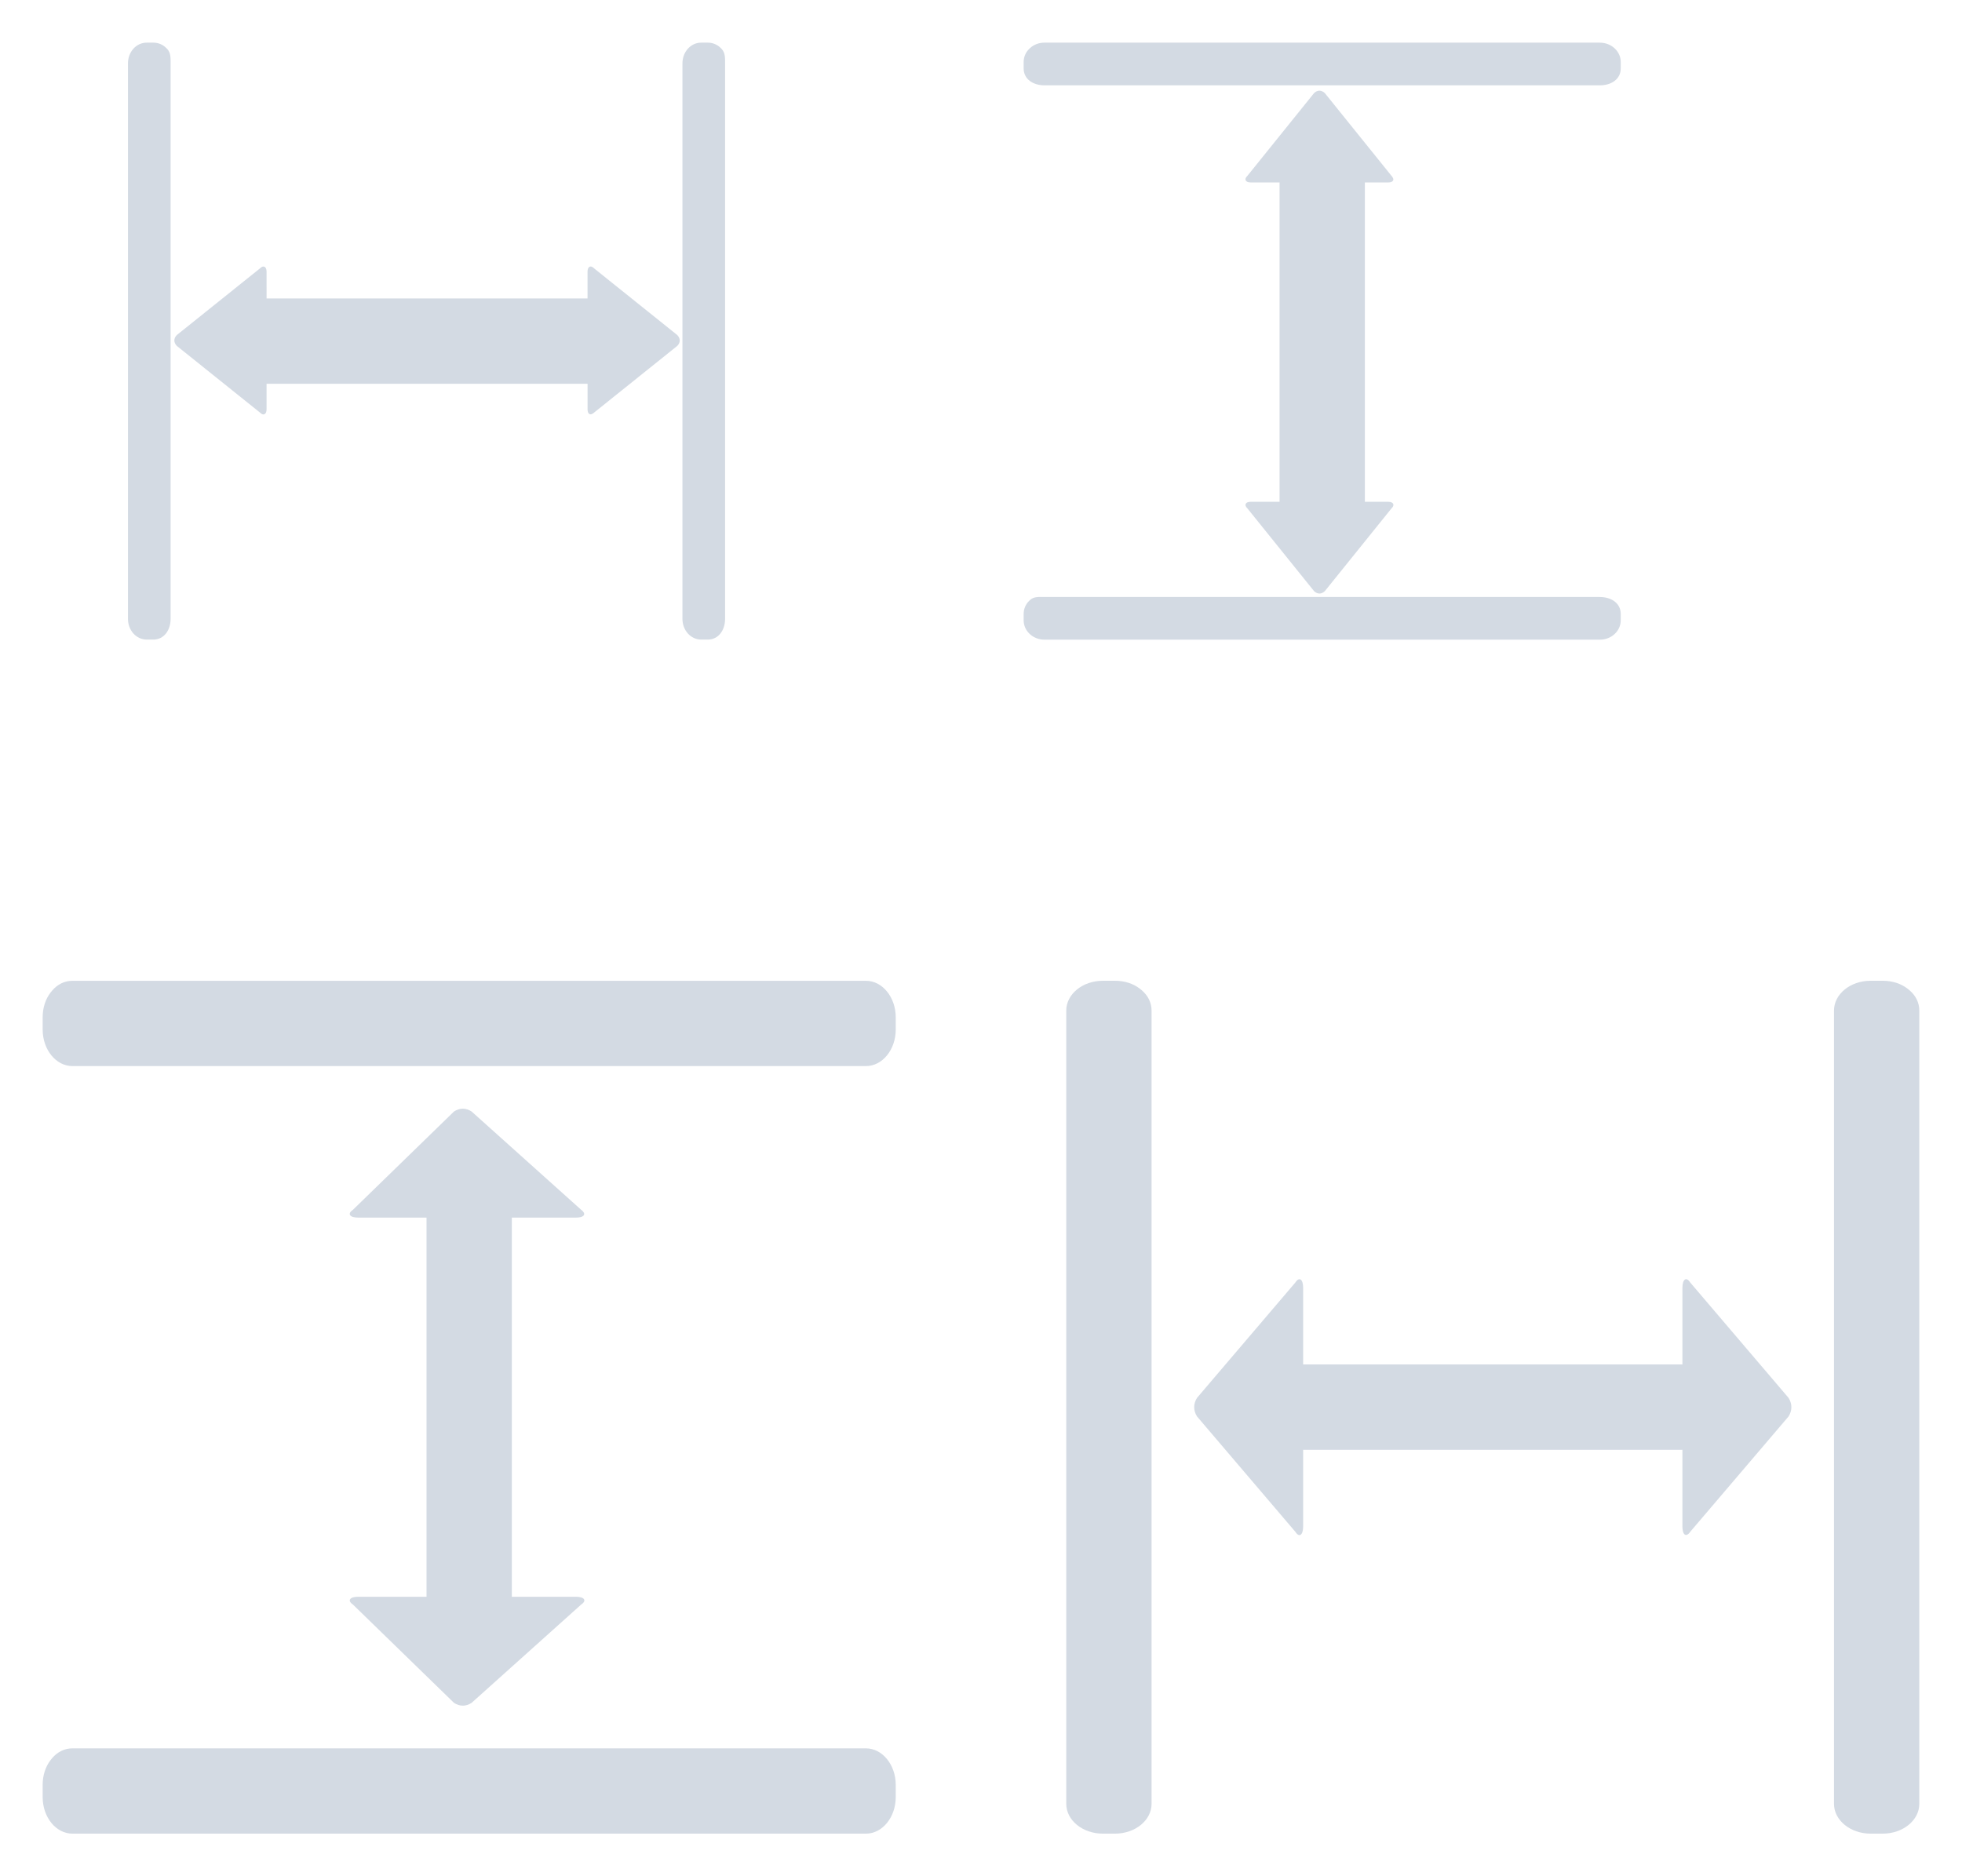 <?xml version="1.0" encoding="UTF-8" standalone="no"?>
<svg
   width="46"
   height="44"
   id="svg7229"
   sodipodi:version="0.32"
   inkscape:version="1.2.1 (9c6d41e410, 2022-07-14)"
   version="1.0"
   sodipodi:docname="zoom.svg"
   inkscape:output_extension="org.inkscape.output.svg.inkscape"
   viewBox="0 0 46 44"
   xmlns:inkscape="http://www.inkscape.org/namespaces/inkscape"
   xmlns:sodipodi="http://sodipodi.sourceforge.net/DTD/sodipodi-0.dtd"
   xmlns="http://www.w3.org/2000/svg"
   xmlns:svg="http://www.w3.org/2000/svg"
   xmlns:rdf="http://www.w3.org/1999/02/22-rdf-syntax-ns#"
   xmlns:cc="http://creativecommons.org/ns#"
   xmlns:dc="http://purl.org/dc/elements/1.1/">
  <style
     id="current-color-scheme"
     type="text/css">.ColorScheme-Text { color:#d6dbf1; }
</style>
  <defs
     id="defs7231">
    <style
       id="style3"
       type="text/css" />
    <style
       type="text/css"
       id="style5" />
  </defs>
  <sodipodi:namedview
     id="base"
     pagecolor="#ffffff"
     bordercolor="#000000"
     borderopacity="1"
     inkscape:pageopacity="0"
     inkscape:pageshadow="2"
     inkscape:zoom="11.313708"
     inkscape:cx="25.588427"
     inkscape:cy="19.843184"
     inkscape:document-units="px"
     inkscape:current-layer="layer1"
     showgrid="false"
     inkscape:window-width="1920"
     inkscape:window-height="1002"
     inkscape:window-x="0"
     inkscape:window-y="0"
     showguides="false"
     inkscape:guide-bbox="true"
     gridtolerance="6"
     inkscape:window-maximized="1"
     inkscape:snap-bbox="true"
     inkscape:snap-bbox-edge-midpoints="false"
     inkscape:bbox-nodes="false"
     inkscape:bbox-paths="false"
     inkscape:snap-bbox-midpoints="false"
     inkscape:object-paths="true"
     inkscape:snap-intersection-paths="true"
     inkscape:object-nodes="true"
     fit-margin-top="0"
     fit-margin-left="0"
     fit-margin-right="0"
     fit-margin-bottom="0"
     inkscape:snap-nodes="true"
     inkscape:showpageshadow="false"
     borderlayer="true"
     inkscape:document-rotation="0"
     inkscape:lockguides="true"
     inkscape:pagecheckerboard="0"
     inkscape:deskcolor="#d1d1d1">
    <inkscape:grid
       type="xygrid"
       id="grid1046"
       originx="6.2265625e-06"
       originy="22" />
  </sodipodi:namedview>
  <g
     inkscape:label="Camada 1"
     inkscape:groupmode="layer"
     id="layer1"
     transform="translate(-277.548,-368.505)">
    <g
       id="zoom-fit-height">
      <rect
         y="390.505"
         x="277.548"
         height="22"
         width="22"
         id="rect3046"
         style="fill:#566060;fill-opacity:0;stroke:none" />
      <path
         d="m 291.239,396.948 c -0.013,-0.021 -0.029,-0.048 -0.062,-0.069 l -2.571,-2.307 c -0.133,-0.089 -0.282,-0.089 -0.415,0 l -2.371,2.307 c -0.133,0.089 -0.076,0.18 0.124,0.18 h 1.604 v 8.892 h -1.604 c -0.199,0 -0.256,0.092 -0.124,0.18 l 2.371,2.307 c 0.133,0.089 0.282,0.089 0.415,0 l 2.571,-2.307 c 0.133,-0.089 0.074,-0.18 -0.125,-0.18 h -1.504 v -8.892 h 1.504 c 0.149,0 0.214,-0.049 0.187,-0.111 z"
         id="path2-3"
         style="fill:#d3dae3;fill-opacity:1;stroke-width:0.543"
         class="ColorScheme-Text"
         sodipodi:nodetypes="cccccsccsccccsccscc" />
      <path
         d="m 297.85,391.506 h -18.605 c -0.183,0 -0.352,0.083 -0.478,0.234 -0.007,0.007 -0.013,0.014 -0.02,0.025 l -0.014,0.017 c -0.119,0.153 -0.185,0.359 -0.185,0.581 v 0.286 c 0,0.472 0.313,0.857 0.698,0.857 h 18.605 c 0.385,0 0.698,-0.385 0.698,-0.857 v -0.286 c 0,-0.473 -0.313,-0.857 -0.698,-0.857 z"
         id="path2"
         style="fill:#d3dae3;fill-opacity:1;stroke-width:0.258"
         class="ColorScheme-Text" />
      <path
         d="m 297.85,409.506 h -18.605 c -0.183,0 -0.352,0.083 -0.478,0.234 -0.007,0.007 -0.013,0.015 -0.02,0.025 l -0.014,0.017 c -0.119,0.154 -0.185,0.359 -0.185,0.581 v 0.286 c 0,0.473 0.313,0.857 0.698,0.857 h 18.605 c 0.385,0 0.698,-0.385 0.698,-0.857 v -0.286 c 0,-0.472 -0.313,-0.857 -0.698,-0.857 z"
         id="path2-7"
         style="fill:#d3dae3;fill-opacity:1;stroke-width:0.258"
         class="ColorScheme-Text" />
    </g>
    <g
       id="zoom-fit-width">
      <rect
         style="fill:#566060;fill-opacity:0;stroke:none"
         id="rect3827"
         width="22"
         height="22"
         x="390.505"
         y="-323.548"
         transform="rotate(90)" />
      <path
         d="m 317.105,404.496 c 0.021,-0.013 0.048,-0.031 0.069,-0.066 l 2.307,-2.707 c 0.089,-0.14 0.089,-0.297 0,-0.437 l -2.307,-2.707 c -0.089,-0.14 -0.181,-0.079 -0.181,0.131 v 1.793 h -8.892 v -1.793 c 0,-0.21 -0.092,-0.27 -0.181,-0.131 l -2.307,2.707 c -0.089,0.14 -0.089,0.297 0,0.437 l 2.307,2.707 c 0.089,0.14 0.181,0.078 0.181,-0.131 v -1.794 h 8.892 v 1.794 c 0,0.157 0.049,0.226 0.111,0.196 z"
         id="path2-3-6"
         style="fill:#d3dae3;fill-opacity:1;stroke-width:0.557"
         class="ColorScheme-Text"
         sodipodi:nodetypes="cccccsccsccccsccscc" />
      <path
         d="m 304.547,410.807 v -18.605 c 0,-0.183 -0.084,-0.352 -0.234,-0.478 -0.007,-0.007 -0.015,-0.013 -0.025,-0.02 l -0.017,-0.014 c -0.153,-0.119 -0.359,-0.185 -0.581,-0.185 h -0.286 c -0.473,0 -0.857,0.313 -0.857,0.698 v 18.605 c 0,0.385 0.384,0.698 0.857,0.698 h 0.286 c 0.473,0 0.857,-0.313 0.857,-0.698 z"
         id="path2-5"
         style="fill:#d3dae3;fill-opacity:1;stroke-width:0.258"
         class="ColorScheme-Text" />
      <path
         d="m 322.547,410.807 v -18.605 c 0,-0.183 -0.084,-0.352 -0.234,-0.478 -0.007,-0.007 -0.015,-0.013 -0.025,-0.02 l -0.017,-0.014 c -0.153,-0.119 -0.359,-0.185 -0.581,-0.185 h -0.286 c -0.473,0 -0.857,0.313 -0.857,0.698 v 18.605 c 0,0.385 0.385,0.698 0.857,0.698 h 0.286 c 0.473,0 0.857,-0.313 0.857,-0.698 z"
         id="path2-5-3"
         style="fill:#d3dae3;fill-opacity:1;stroke-width:0.258"
         class="ColorScheme-Text" />
    </g>
    <g
       id="16-16-zoom-fit-height">
      <rect
         y="368.505"
         x="300.548"
         height="16"
         width="16"
         id="rect3841"
         style="fill:#566060;fill-opacity:0;stroke:none" />
      <path
         d="m 310.212,372.69 c -0.01,-0.018 -0.018,-0.039 -0.038,-0.059 l -1.565,-1.943 c -0.081,-0.075 -0.172,-0.075 -0.252,0 l -1.565,1.943 c -0.081,0.075 -0.046,0.152 0.076,0.152 h 0.68 v 7.49 h -0.68 c -0.121,0 -0.156,0.077 -0.076,0.152 l 1.565,1.943 c 0.081,0.075 0.172,0.075 0.252,0 l 1.565,-1.943 c 0.081,-0.075 0.045,-0.152 -0.076,-0.152 h -0.55 v -7.49 h 0.55 c 0.091,0 0.13,-0.041 0.114,-0.093 z"
         id="path2-3-9"
         style="fill:#d3dae3;fill-opacity:1;stroke-width:0.389"
         class="ColorScheme-Text"
         sodipodi:nodetypes="cccccsccsccccsccscc" />
      <path
         d="m 315.06,369.505 h -13.023 c -0.128,0 -0.247,0.044 -0.335,0.124 -0.007,0.007 -0.01,0.01 -0.014,0.013 l -0.01,0.01 c -0.084,0.081 -0.13,0.19 -0.13,0.307 v 0.151 c 0,0.25 0.219,0.396 0.488,0.396 h 13.023 c 0.269,0 0.488,-0.146 0.488,-0.396 v -0.151 c 0,-0.25 -0.219,-0.453 -0.488,-0.453 z"
         id="path2-1"
         style="fill:#d3dae3;fill-opacity:1;stroke-width:0.157"
         class="ColorScheme-Text"
         sodipodi:nodetypes="cscccsssssscc" />
      <path
         d="m 315.06,382.505 -13.023,-3e-5 c -0.128,0 -0.247,-0.012 -0.335,0.067 -0.007,0.007 -0.01,0.01 -0.014,0.013 l -0.01,0.01 c -0.084,0.081 -0.13,0.19 -0.13,0.307 v 0.151 c 0,0.25 0.219,0.453 0.488,0.453 h 13.023 c 0.269,0 0.488,-0.203 0.488,-0.453 v -0.151 c 0,-0.25 -0.219,-0.396 -0.488,-0.396 z"
         id="path2-7-2"
         style="fill:#d3dae3;fill-opacity:1;stroke-width:0.157"
         class="ColorScheme-Text"
         sodipodi:nodetypes="cscccsssssscc" />
    </g>
    <g
       id="16-16-zoom-fit-width">
      <rect
         style="fill:#566060;fill-opacity:0;stroke:none"
         id="rect3851"
         width="16"
         height="16"
         x="368.505"
         y="-295.536"
         transform="rotate(90)" />
      <path
         d="m 291.417,378.219 c 0.018,-0.01 0.039,-0.018 0.059,-0.038 l 1.952,-1.565 c 0.076,-0.08 0.076,-0.172 0,-0.253 l -1.952,-1.565 c -0.076,-0.08 -0.153,-0.046 -0.153,0.077 v 0.63 h -7.525 l -3.3e-4,-0.63 c -6e-5,-0.121 -0.077,-0.157 -0.153,-0.077 l -1.952,1.565 c -0.076,0.08 -0.076,0.172 0,0.253 l 1.952,1.565 c 0.076,0.081 0.153,0.045 0.153,-0.077 v -0.599 h 7.526 v 0.599 c 0,0.091 0.041,0.13 0.094,0.114 z"
         id="path2-3-6-5"
         style="fill:#d3dae3;fill-opacity:1;stroke-width:0.39"
         class="ColorScheme-Text"
         sodipodi:nodetypes="cccccsccsccccsccscc" />
      <path
         d="m 281.548,383.017 -10e-6,-13.023 c 0,-0.128 0.004,-0.247 -0.075,-0.335 -0.007,-0.007 -0.01,-0.01 -0.013,-0.014 l -0.01,-0.01 c -0.081,-0.084 -0.191,-0.13 -0.308,-0.13 h -0.152 c -0.251,0 -0.442,0.219 -0.442,0.488 v 13.023 c 0,0.269 0.192,0.488 0.442,0.488 h 0.152 c 0.251,0 0.406,-0.219 0.406,-0.488 z"
         id="path2-5-6"
         style="fill:#d3dae3;fill-opacity:1;stroke-width:0.157"
         class="ColorScheme-Text"
         sodipodi:nodetypes="cscccsssssscc" />
      <path
         d="m 294.548,383.017 -10e-6,-13.023 c 0,-0.128 0.004,-0.247 -0.075,-0.335 -0.007,-0.007 -0.01,-0.01 -0.013,-0.014 l -0.01,-0.01 c -0.081,-0.084 -0.191,-0.13 -0.308,-0.13 h -0.152 c -0.251,0 -0.442,0.219 -0.442,0.488 v 13.023 c 0,0.269 0.192,0.488 0.442,0.488 h 0.152 c 0.251,0 0.406,-0.219 0.406,-0.488 z"
         id="path2-5-6-3"
         style="fill:#d3dae3;fill-opacity:1;stroke-width:0.157"
         class="  ColorScheme-Text"
         sodipodi:nodetypes="cscccsssssscc" />
    </g>
  </g>
</svg>
